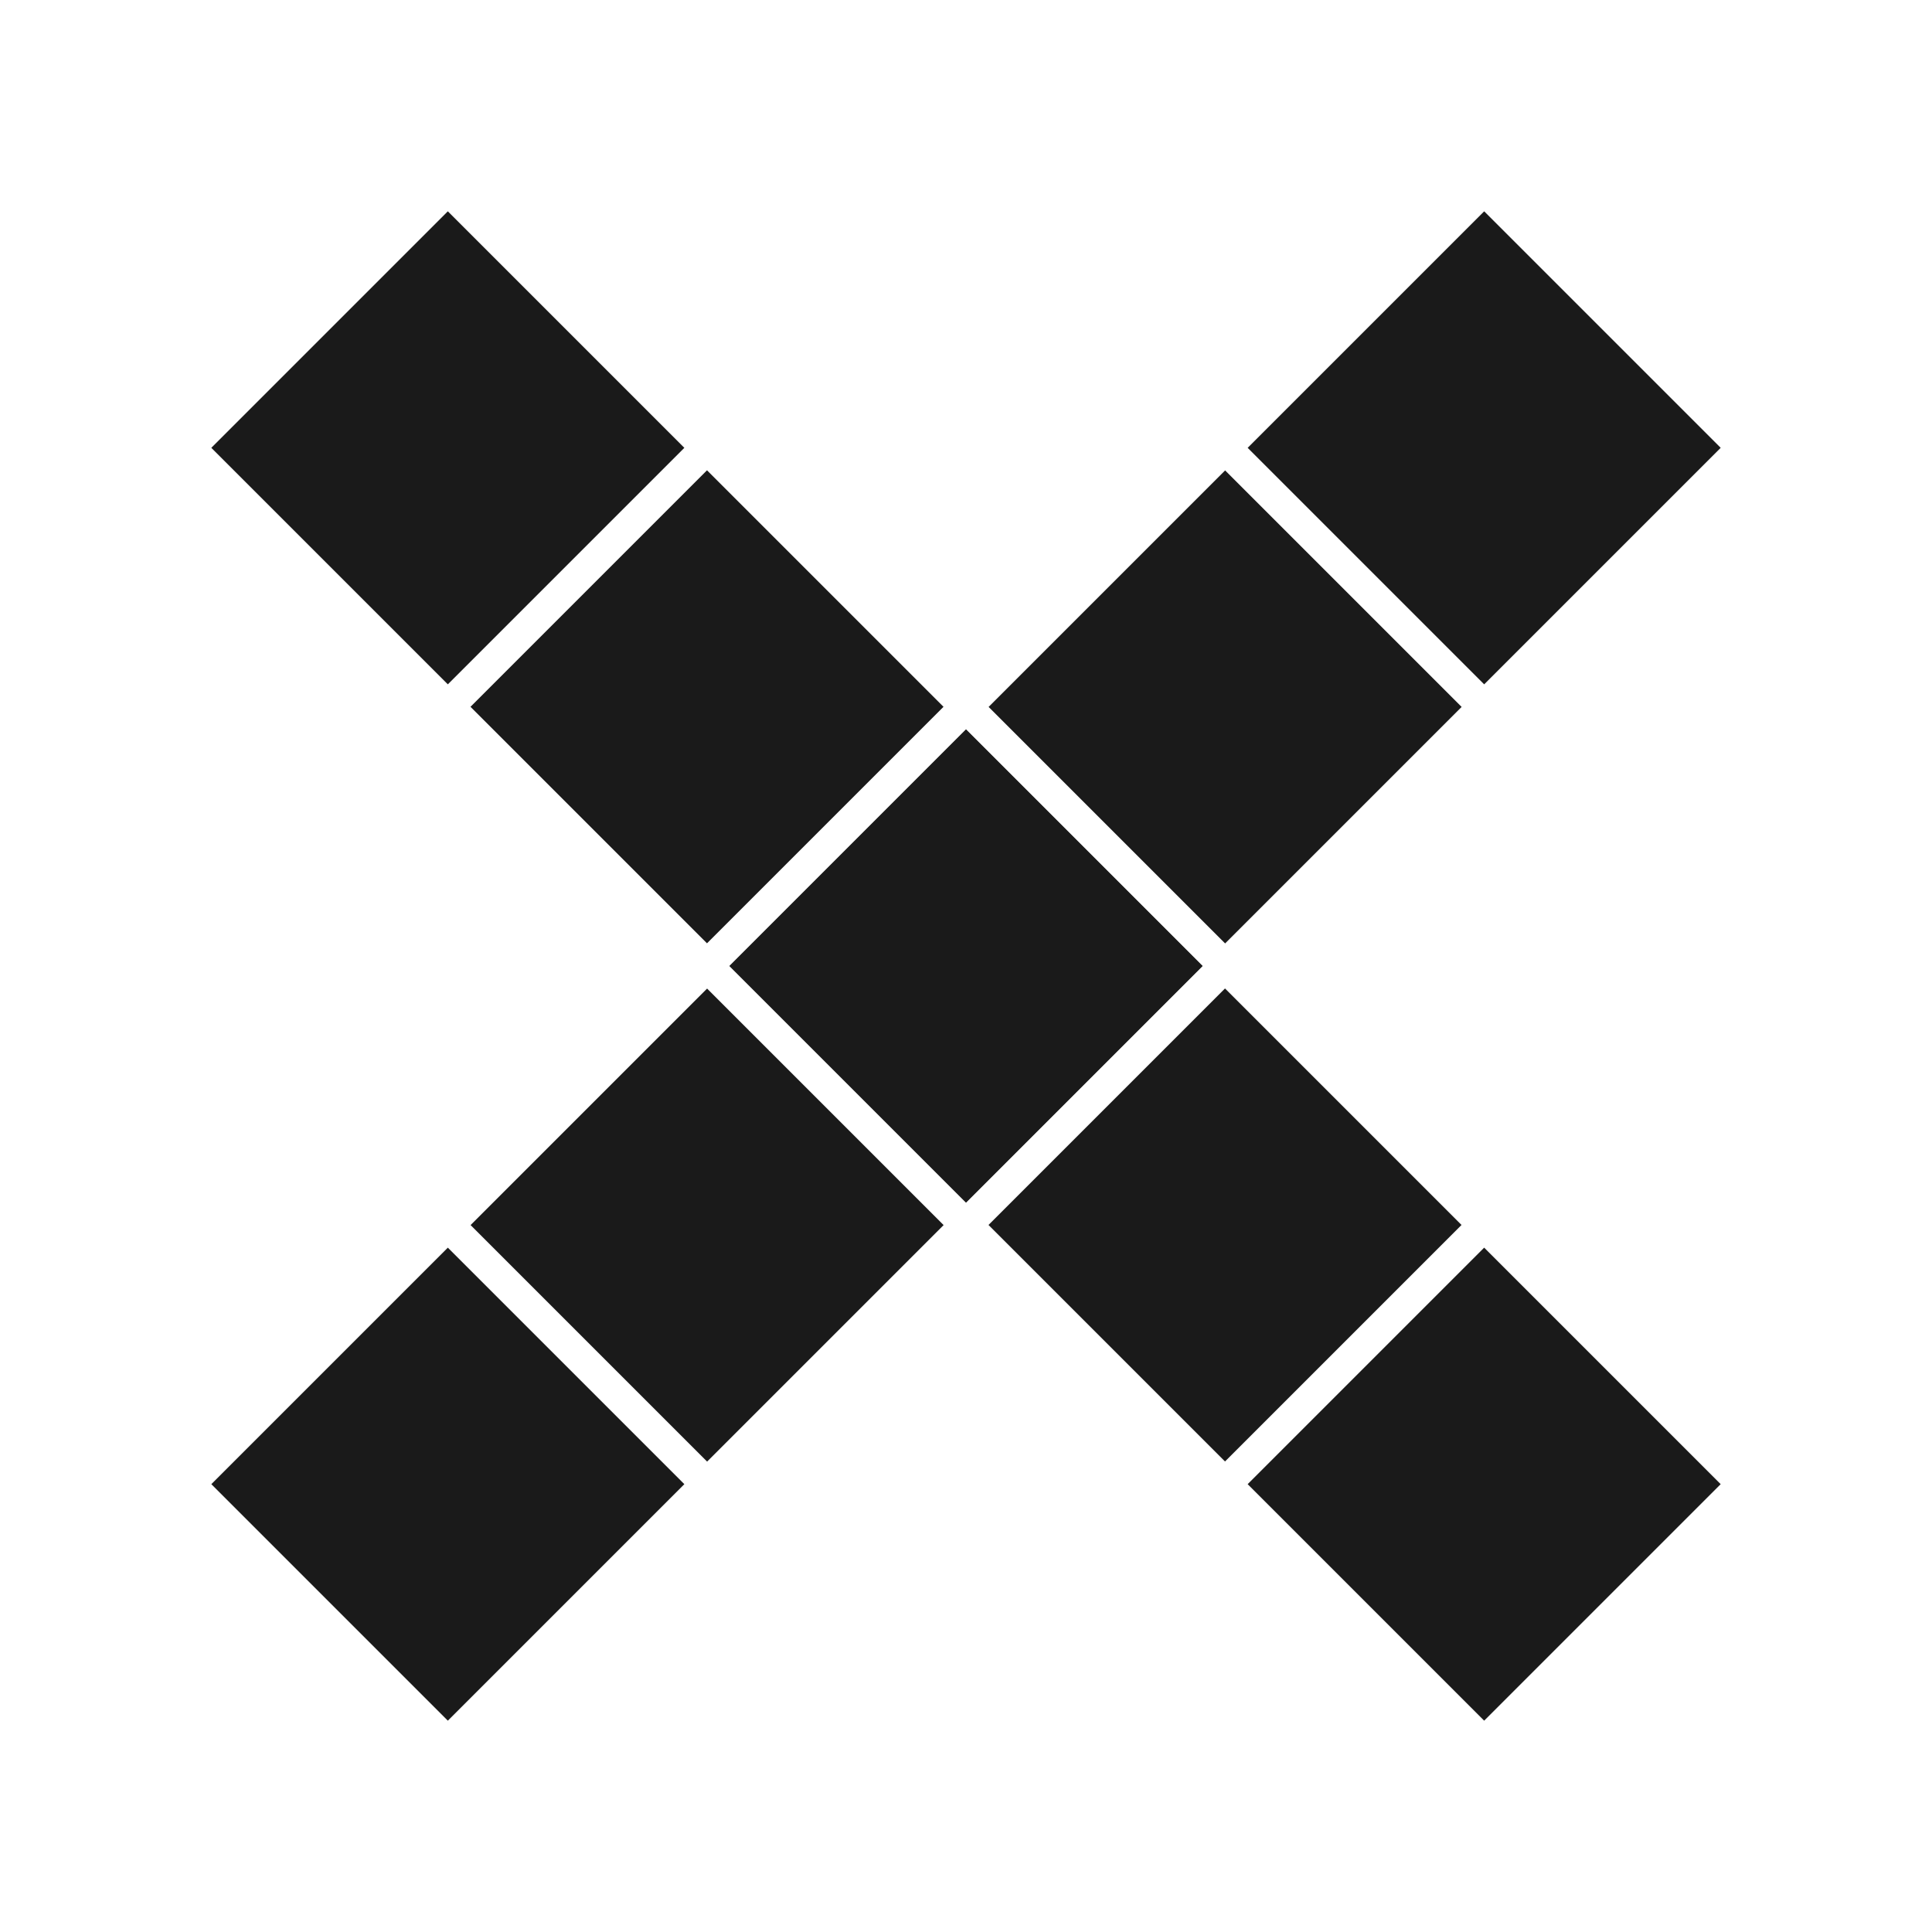 <svg id="Layer_1" data-name="Layer 1" xmlns="http://www.w3.org/2000/svg" viewBox="0 0 128 128"><title>humberger-cross</title><rect x="18.59" y="18.59" width="22.16" height="22.16" transform="translate(29.67 -12.29) rotate(45)" style="fill:#1a1a1a"/><rect x="35.75" y="35.75" width="22.16" height="22.16" transform="translate(46.84 -19.4) rotate(45)" style="fill:#1a1a1a"/><rect x="52.92" y="52.92" width="22.16" height="22.16" transform="translate(64 -26.51) rotate(45)" style="fill:#1a1a1a"/><rect x="70.08" y="70.08" width="22.16" height="22.16" transform="translate(81.16 -33.62) rotate(45)" style="fill:#1a1a1a"/><rect x="87.25" y="87.25" width="22.16" height="22.16" transform="translate(98.33 -40.73) rotate(45)" style="fill:#1a1a1a"/><rect x="87.25" y="18.59" width="22.16" height="22.16" transform="translate(188.84 -18.88) rotate(135)" style="fill:#1a1a1a"/><rect x="70.08" y="35.75" width="22.16" height="22.16" transform="translate(171.67 22.56) rotate(135)" style="fill:#1a1a1a"/><rect x="52.92" y="52.92" width="22.16" height="22.16" transform="translate(154.51 64) rotate(135)" style="fill:#1a1a1a"/><rect x="35.75" y="70.08" width="22.16" height="22.16" transform="translate(137.35 105.44) rotate(135)" style="fill:#1a1a1a"/><rect x="18.59" y="87.25" width="22.16" height="22.16" transform="translate(120.18 146.88) rotate(135)" style="fill:#1a1a1a"/><rect width="128" height="128" style="fill:none"/></svg>